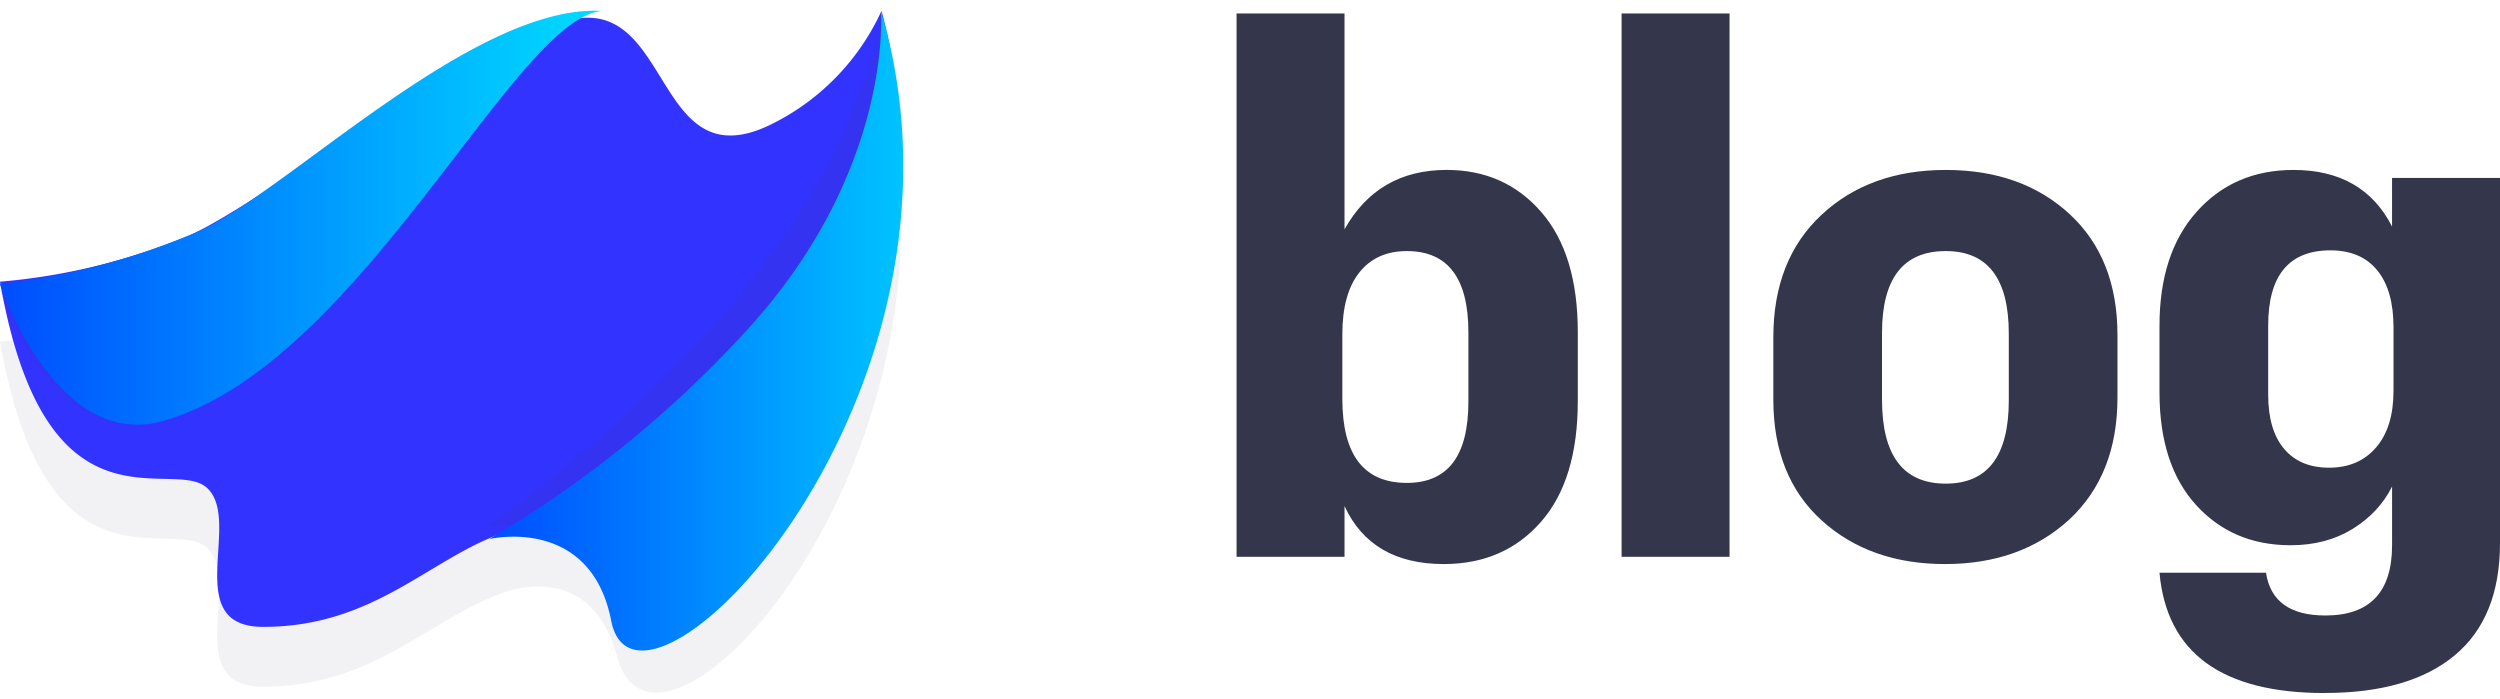<svg viewBox="0 0 93 26" xmlns="http://www.w3.org/2000/svg"><defs><linearGradient x1="0%" y1="99.972%" y2="99.972%" id="a"><stop stop-color="#004DFF" offset="0%"/><stop stop-color="#0DF" offset="100%"/></linearGradient><linearGradient x1="0%" y1="100.003%" x2="99.998%" y2="100.003%" id="b"><stop stop-color="#004DFF" offset="0%"/><stop stop-color="#0DF" offset="100%"/></linearGradient></defs><g fill="none" fill-rule="evenodd"><g opacity=".8"><path d="M22.96 24.433c-.991-3.667-4.116-2.43-4.323-2.352-2.697.971-4.76 3.466-8.845 3.466-3.08 0-.79-3.898-2.067-5.148C6.448 19.149 1.708 22.48 0 12.706a23.505 23.505 0 0 0 6.975-1.69c3.046-1.325 11.337-8.032 14.817-8.13h.076c3.08 0 2.724 5.928 6.762 3.995a8.765 8.765 0 0 0 4.164-4.254.053.053 0 0 0 0 .02c3.79 14.15-8.305 27.43-9.834 21.786z" fill="#34374C" opacity=".08"/><path d="M22.96 22.206c-.991-3.667-4.116-2.43-4.323-2.353-2.697.972-4.76 3.467-8.845 3.467-3.08 0-.79-3.898-2.067-5.148-1.277-1.25-6.017 2.082-7.725-7.693a23.508 23.508 0 0 0 6.975-1.69C10.02 7.464 18.312.756 21.792.659h.076c3.08 0 2.724 5.927 6.762 3.995A8.765 8.765 0 0 0 32.794.4a.053.053 0 0 0 0 .02c3.79 14.149-8.305 27.43-9.834 21.786z" fill="#00F"/></g><path d="M22.4.407c-3.307.221-9.126 13.392-16.569 15.277C1.793 16.694 0 10.786 0 10.786a28.856 28.856 0 0 0 7.509-1.83C10.842 7.59 17.569.136 22.4.406z" fill="#34374C" opacity=".08"/><path d="M22.4.408C19.148.634 13.347 13.656 6.029 15.67 2.056 16.764 0 10.57 0 10.57a26.543 26.543 0 0 0 7.383-1.963C10.66 7.146 17.65.12 22.4.409z" fill="url(#a)"/><path d="M32.834.4c3.95 13.87-8.612 26.24-9.551 21.285-.51-2.699-3.015-2.508-4.436-2.166-.161.038-.764.092-.627 0a52.848 52.848 0 0 0 8.986-8.187C32.142 5.593 32.834.4 32.834.4z" fill="#34374C" opacity=".08"/><path d="M32.77.4C37 14.7 23.737 28.213 22.737 23.093c-.77-3.938-4.537-3.04-4.537-3.04a41.323 41.323 0 0 0 9.756-7.963C33.246 6.186 32.77.4 32.77.4z" fill="url(#b)"/><path d="M46 .5h4.016v8.031c.826-1.473 2.093-2.21 3.8-2.21 1.437 0 2.61.521 3.517 1.564.907 1.042 1.361 2.533 1.361 4.474v2.56c0 1.958-.458 3.459-1.375 4.5-.916 1.043-2.12 1.564-3.611 1.564-1.797 0-3.027-.719-3.692-2.156v1.886H46V.5zm3.935 14.338c0 2.084.8 3.126 2.399 3.126 1.527 0 2.29-1.006 2.29-3.018v-2.587c0-2.013-.763-3.019-2.29-3.019-.755 0-1.344.265-1.766.795-.422.53-.633 1.298-.633 2.304v2.399zm10.388 5.875V.5h4.016v20.213h-4.016zm16.641-1.374c-1.204 1.096-2.74 1.644-4.609 1.644-1.868 0-3.4-.544-4.595-1.63-1.195-1.088-1.792-2.583-1.792-4.488v-2.318c0-1.922.597-3.44 1.792-4.555 1.195-1.114 2.736-1.67 4.622-1.67 1.887 0 3.423.547 4.609 1.643s1.779 2.597 1.779 4.501v2.318c0 1.923-.602 3.44-1.806 4.555zm-4.582-1.348c1.564 0 2.345-1.033 2.345-3.1v-2.479c0-2.048-.781-3.072-2.345-3.072-1.58 0-2.371 1.015-2.371 3.045v2.48c0 2.084.79 3.126 2.371 3.126zm14.096 7.79c-3.827 0-5.876-1.492-6.145-4.475h3.962c.161 1.06.898 1.59 2.21 1.59 1.653 0 2.48-.871 2.48-2.614V18.1c-.324.647-.814 1.172-1.47 1.577-.655.404-1.423.606-2.304.606-1.437 0-2.61-.498-3.517-1.496-.907-.997-1.361-2.394-1.361-4.19v-2.48c0-1.797.463-3.212 1.388-4.245.925-1.033 2.125-1.55 3.598-1.55 1.725 0 2.947.701 3.665 2.103V6.618H93V20.2c0 1.85-.561 3.243-1.684 4.178-1.123.934-2.736 1.401-4.838 1.401zm.162-8.383c.736 0 1.32-.251 1.751-.754.432-.503.647-1.204.647-2.102V12.17c0-.916-.202-1.622-.606-2.116-.404-.494-.984-.741-1.739-.741-1.545 0-2.317.934-2.317 2.803v2.56c0 .88.197 1.554.593 2.022.395.467.952.7 1.67.7z" fill="#34374C"/></g></svg>